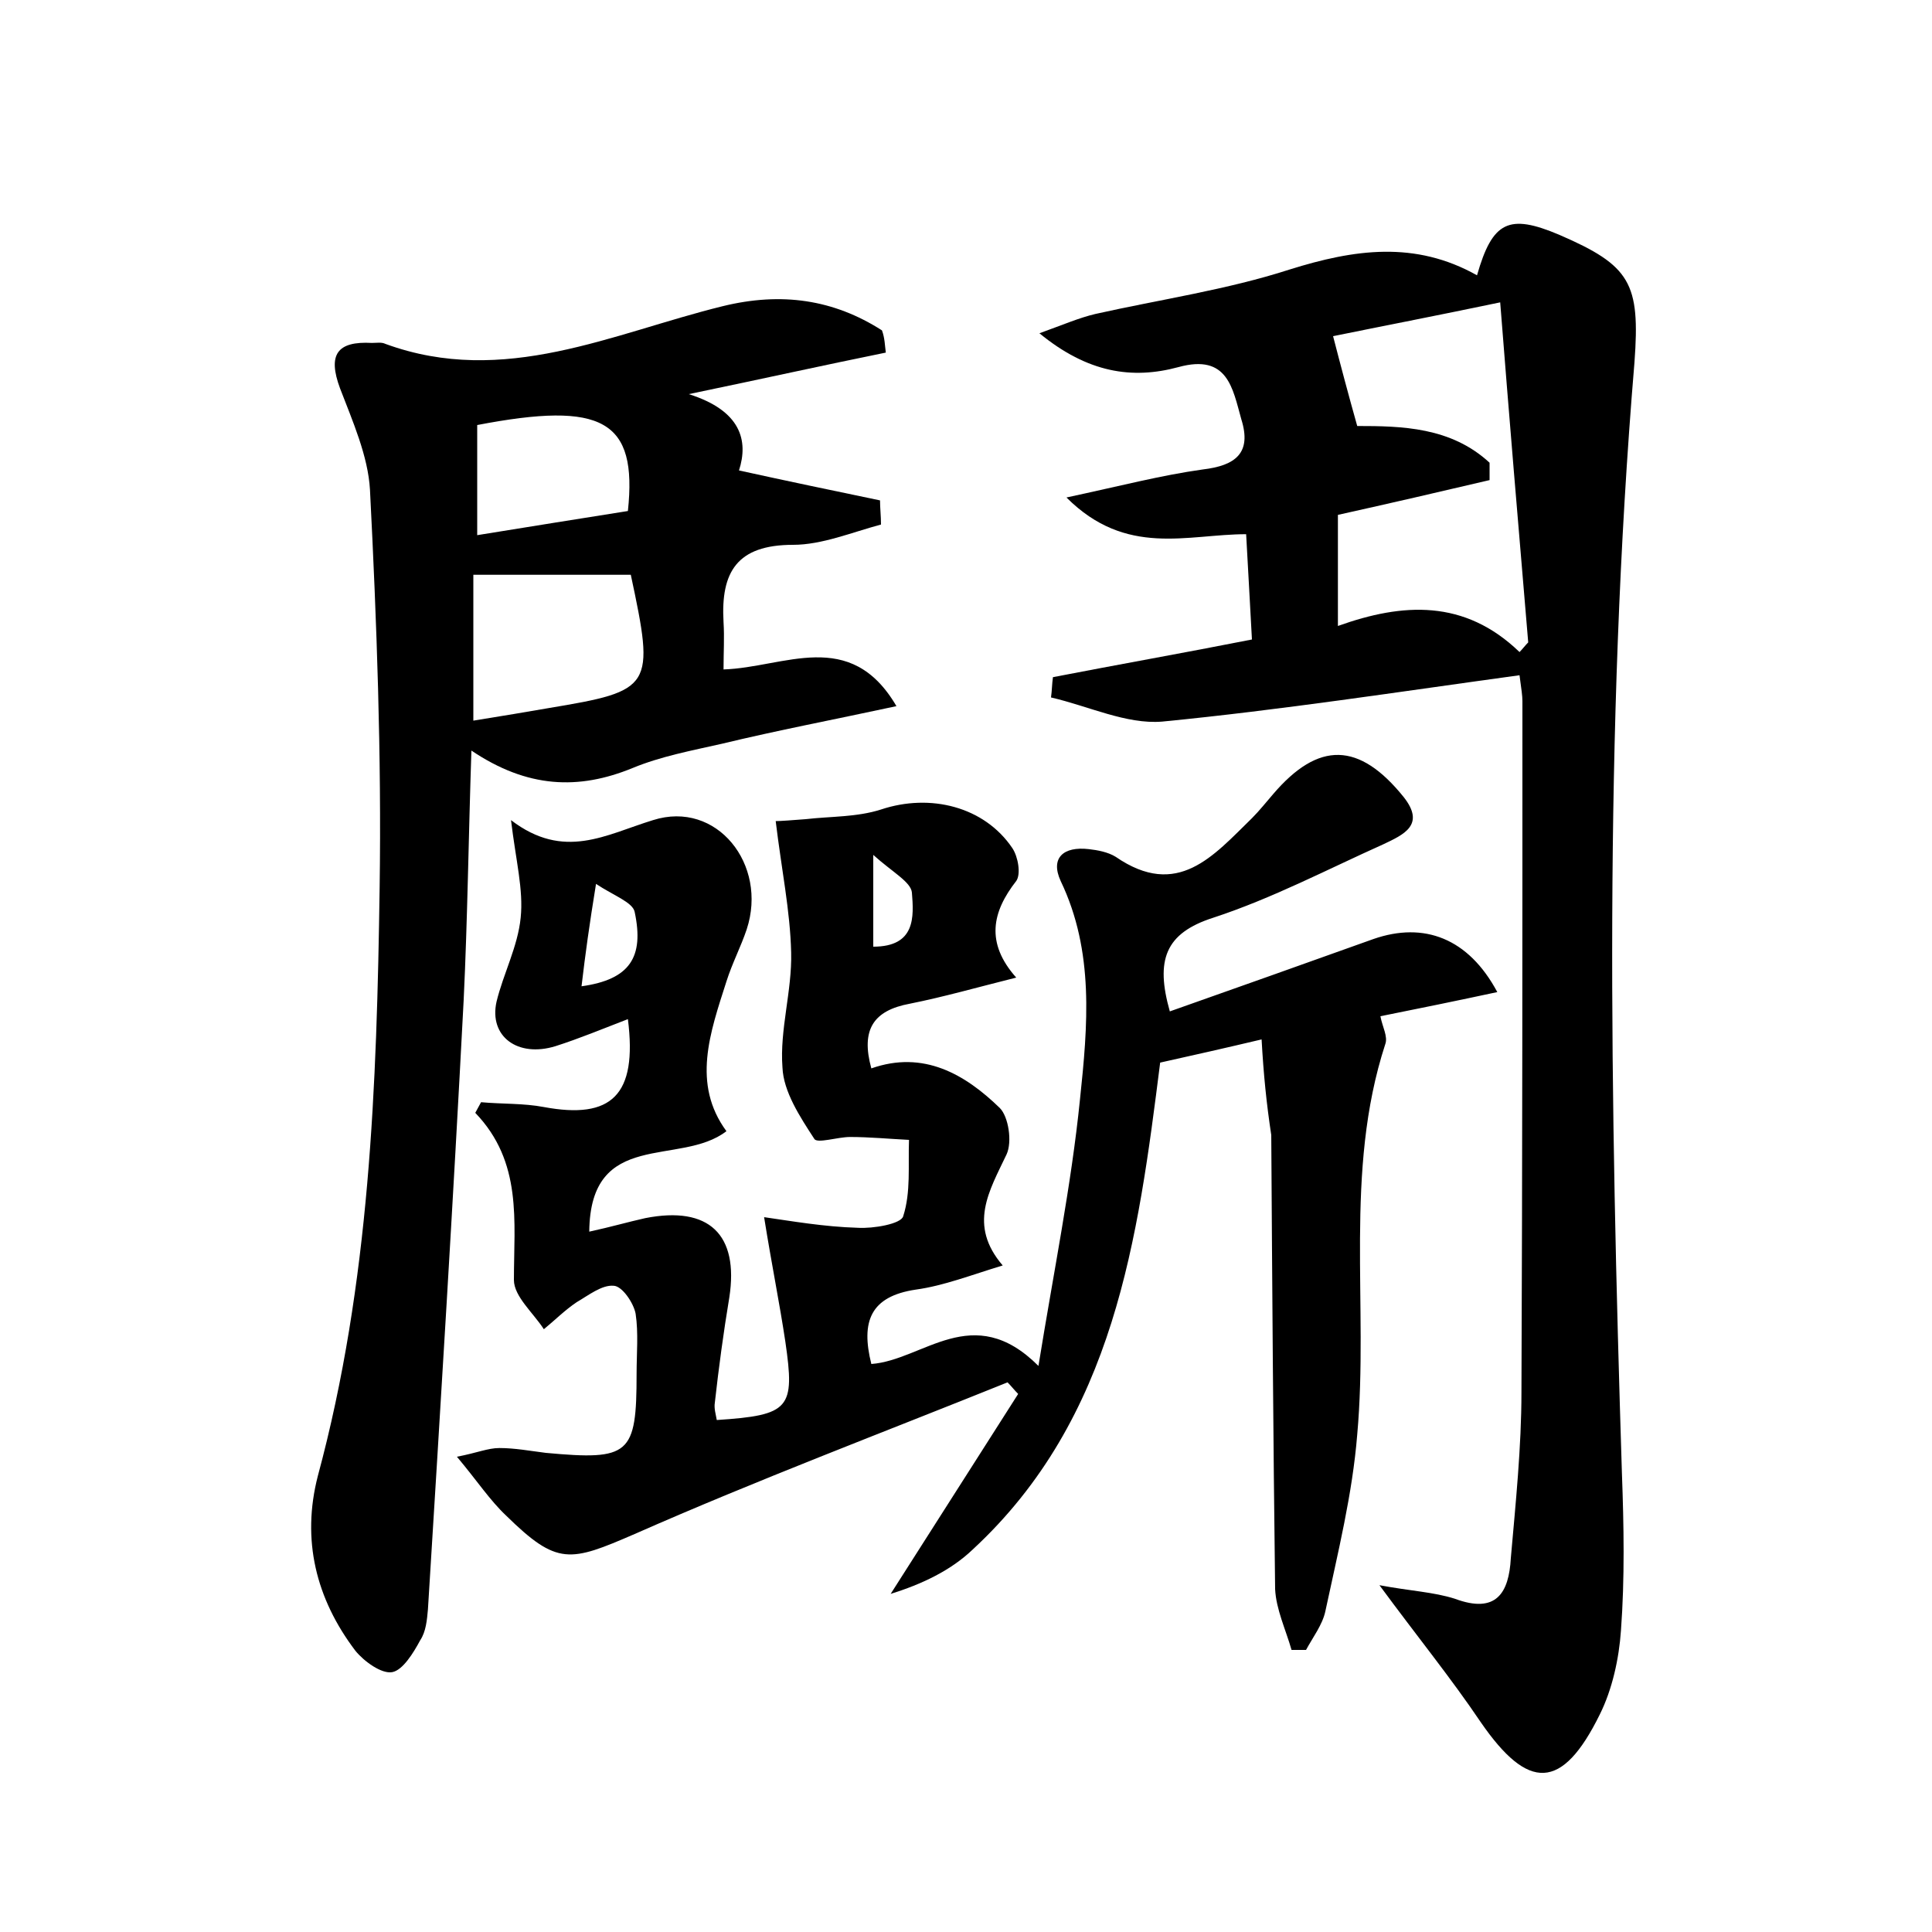 <?xml version="1.0" encoding="utf-8"?>
<!-- Generator: Adobe Illustrator 22.0.0, SVG Export Plug-In . SVG Version: 6.00 Build 0)  -->
<svg version="1.1" id="图层_1" xmlns="http://www.w3.org/2000/svg" xmlns:xlink="http://www.w3.org/1999/xlink" x="0px" y="0px"
	 viewBox="0 0 200 200" style="enable-background:new 0 0 200 200;" xml:space="preserve">
<style type="text/css">
	.st0{fill:#FFFFFF;}
</style>
<g>
	
	<path d="M130.6,107.6c-3.8,0.9-6.9,1.6-10.5,2.4c-2.3,18.2-4.7,36.8-19.4,50.4c-2.3,2.2-5.3,3.6-8.5,4.6
		c4.4-6.9,8.8-13.8,13.2-20.7c-0.4-0.4-0.7-0.8-1.1-1.2c-12.9,5.2-25.9,10.1-38.6,15.7c-6.7,2.9-8,3.3-13.3-1.9
		c-1.7-1.6-3-3.6-5.1-6.1c2.1-0.4,3.2-0.9,4.4-0.9c1.6,0,3.2,0.3,4.8,0.5c8.7,0.8,9.4,0.2,9.4-8.2c0-2.1,0.2-4.2-0.1-6.2
		c-0.2-1.1-1.4-2.9-2.3-2.9c-1.2-0.1-2.6,1-3.8,1.7c-1.2,0.8-2.3,1.9-3.4,2.8c-1.1-1.7-3.1-3.4-3.1-5.1c0-6.1,0.9-12.2-4-17.3
		c0.2-0.4,0.4-0.7,0.6-1.1c2.2,0.2,4.4,0.1,6.5,0.5c7,1.3,9.7-1.2,8.7-9.1c-2.6,1-5,2-7.5,2.8c-3.9,1.2-6.9-1-6.1-4.6
		c0.7-2.9,2.2-5.7,2.5-8.7c0.3-2.9-0.5-5.9-1-10.1c5.5,4.2,9.8,1.5,14.7,0c6.6-2.1,11.9,4.6,9.7,11.3c-0.6,1.8-1.5,3.5-2.1,5.4
		c-1.7,5.3-3.6,10.6,0,15.5c-4.8,3.7-14.1-0.3-14.2,10.4c2.3-0.5,4-1,5.8-1.4c6.6-1.3,9.7,1.7,8.7,8.2c-0.6,3.6-1.1,7.3-1.5,10.9
		c-0.1,0.6,0.1,1.2,0.2,1.8c7.6-0.5,8.1-1.2,7.1-8.1c-0.6-4-1.4-7.9-2.2-12.9c2.8,0.4,6.2,1,9.7,1.1c1.6,0.1,4.5-0.4,4.7-1.2
		c0.8-2.5,0.5-5.2,0.6-7.9c-2-0.1-4.1-0.3-6.1-0.3c-1.3,0-3.4,0.7-3.7,0.2c-1.5-2.3-3.2-4.9-3.3-7.4c-0.3-3.9,1-7.9,0.9-11.9
		c-0.1-4.3-1-8.6-1.6-13.6c0.5,0,1.8-0.1,3.1-0.2c2.6-0.3,5.3-0.2,7.8-1c5.1-1.7,10.7-0.3,13.6,4c0.6,0.9,0.9,2.7,0.4,3.4
		c-2.5,3.2-3.2,6.4,0,10c-4,1-7.5,2-11,2.7c-3.8,0.7-5.1,2.7-4,6.7c5.4-1.9,9.7,0.6,13.3,4.1c0.9,0.9,1.3,3.5,0.7,4.8
		c-1.8,3.8-4,7.3-0.4,11.5c-3.3,1-6.1,2.1-9,2.5c-4.7,0.7-5.7,3.3-4.6,7.7c5.4-0.4,10.5-6.6,17.3,0.2c1.6-9.9,3.4-18.7,4.3-27.6
		c0.8-7.6,1.5-15.3-2-22.6c-1.1-2.4,0.3-3.6,2.9-3.3c0.9,0.1,2,0.3,2.8,0.8c6.4,4.4,10.1-0.1,14.1-4c0.8-0.8,1.5-1.7,2.2-2.5
		c4.7-5.5,8.9-5.4,13.5,0.3c2.3,2.9,0,3.9-2.1,4.9c-5.8,2.6-11.5,5.6-17.6,7.6c-5,1.6-6,4.4-4.5,9.7c7.1-2.5,14.1-5,21.1-7.5
		c5.2-1.8,9.8-0.1,12.8,5.5c-4.2,0.9-8.1,1.7-12.1,2.5c0.2,1.1,0.8,2.1,0.5,2.9c-4.3,13.2-1.7,27-2.9,40.4c-0.5,6.2-2,12.2-3.3,18.3
		c-0.3,1.4-1.3,2.7-2,4c-0.5,0-1,0-1.5,0c-0.6-2.1-1.6-4.2-1.7-6.3c-0.2-15.7-0.3-31.4-0.4-47C131.1,114.2,130.8,111.2,130.6,107.6z
		 M60.2,102.1c5-0.7,6.5-3,5.5-7.7c-0.2-1-2.2-1.7-4-2.9C61,95.8,60.6,98.7,60.2,102.1z M90.4,98c4.4,0,4.2-3.1,4-5.6
		c-0.1-1.1-2-2.1-4-3.9C90.4,92.8,90.4,95.4,90.4,98z"/>
	<path d="M110.4,51.5c5.6-1.2,9.8-2.3,14.1-2.9c3.4-0.4,5.1-1.7,4-5.2c-0.9-3.2-1.4-6.8-6.5-5.4c-4.8,1.3-9.4,0.6-14.4-3.5
		c2.5-0.9,4.1-1.6,5.8-2c6.7-1.5,13.6-2.5,20.1-4.6c6.7-2.1,13-3,19.4,0.6c1.6-5.6,3.3-6.4,8.5-4.2c7.4,3.2,8.4,5,7.8,13.2
		c-3.2,38.3-2.5,76.7-1.3,115c0.2,5.4,0.3,10.9-0.1,16.3c-0.2,2.9-0.9,6.1-2.2,8.7c-3.9,7.9-7.4,7.9-12.3,0.8
		c-3.1-4.6-6.6-8.9-10.5-14.2c3.2,0.6,5.6,0.7,7.8,1.4c4.3,1.6,5.6-0.6,5.8-4.2c0.5-5.7,1.1-11.5,1.1-17.2
		c0.1-23.8,0.1-47.7,0.1-71.5c0-0.6-0.1-1.2-0.3-2.7c-12.4,1.7-24.7,3.6-37,4.8c-3.7,0.3-7.6-1.6-11.5-2.5c0.1-0.7,0.1-1.4,0.2-2.1
		c6.7-1.3,13.5-2.5,20.6-3.9c-0.2-3.8-0.4-7.2-0.6-10.9C122.9,55.3,116.6,57.7,110.4,51.5z M155.3,31.3c-6.7,1.4-12.4,2.5-17.3,3.5
		c0.8,3.1,1.6,6.1,2.5,9.3c4.6,0,9.7,0.1,13.7,3.8c0,0.6,0,1.2,0,1.8c-5.1,1.2-10.3,2.4-15.7,3.6c0,3.7,0,7.3,0,11.5
		c6.7-2.4,13.1-2.8,18.8,2.7c0.3-0.3,0.6-0.7,0.9-1C157.2,54.7,156.2,42.8,155.3,31.3z"/>
	<path d="M91.7,36.5c-6.4,1.3-12.7,2.7-20.4,4.3c5.4,1.7,6.2,4.8,5.2,7.9c5,1.1,9.8,2.1,14.6,3.1c0,0.8,0.1,1.6,0.1,2.5
		c-3,0.8-6.1,2.1-9.1,2.1c-5.8,0-7.5,2.8-7.2,8c0.1,1.6,0,3.1,0,4.9c6.3-0.2,13.1-4.4,17.9,3.8c-6.5,1.4-12.3,2.5-18.1,3.9
		c-3.1,0.7-6.3,1.3-9.2,2.5c-5.6,2.3-10.9,2.1-16.7-1.8c-0.3,9-0.4,17.4-0.8,25.8c-1.1,21.1-2.4,42.1-3.7,63.1
		c-0.1,1.1-0.2,2.3-0.8,3.2c-0.7,1.3-1.8,3.1-2.9,3.3c-1.1,0.2-2.9-1.1-3.8-2.2c-4.1-5.4-5.6-11.5-3.9-18.1
		c5.4-20,6.1-40.4,6.4-60.9c0.2-13.7-0.3-27.5-1-41.2c-0.2-3.5-1.8-7.1-3.1-10.5c-1.3-3.5-0.3-4.9,3.3-4.7c0.5,0,1-0.1,1.4,0.1
		c12.3,4.5,23.5-1.1,34.9-3.9c6.1-1.5,11.5-0.7,16.5,2.5C91.6,35,91.6,35.8,91.7,36.5z M65.3,59.5c-5.4,0-10.7,0-16.3,0
		c0,2.2,0,4.8,0,7.3c0,2.5,0,4.9,0,7.8c3.1-0.5,5.5-0.9,7.8-1.3C67.6,71.5,67.8,71.2,65.3,59.5z M49.4,55.4
		c5.5-0.9,10.6-1.7,15.6-2.5c1-9.4-2.6-11.4-15.6-8.9C49.4,47.6,49.4,51.2,49.4,55.4z"/>
	
	
	
	
	
</g>
</svg>
